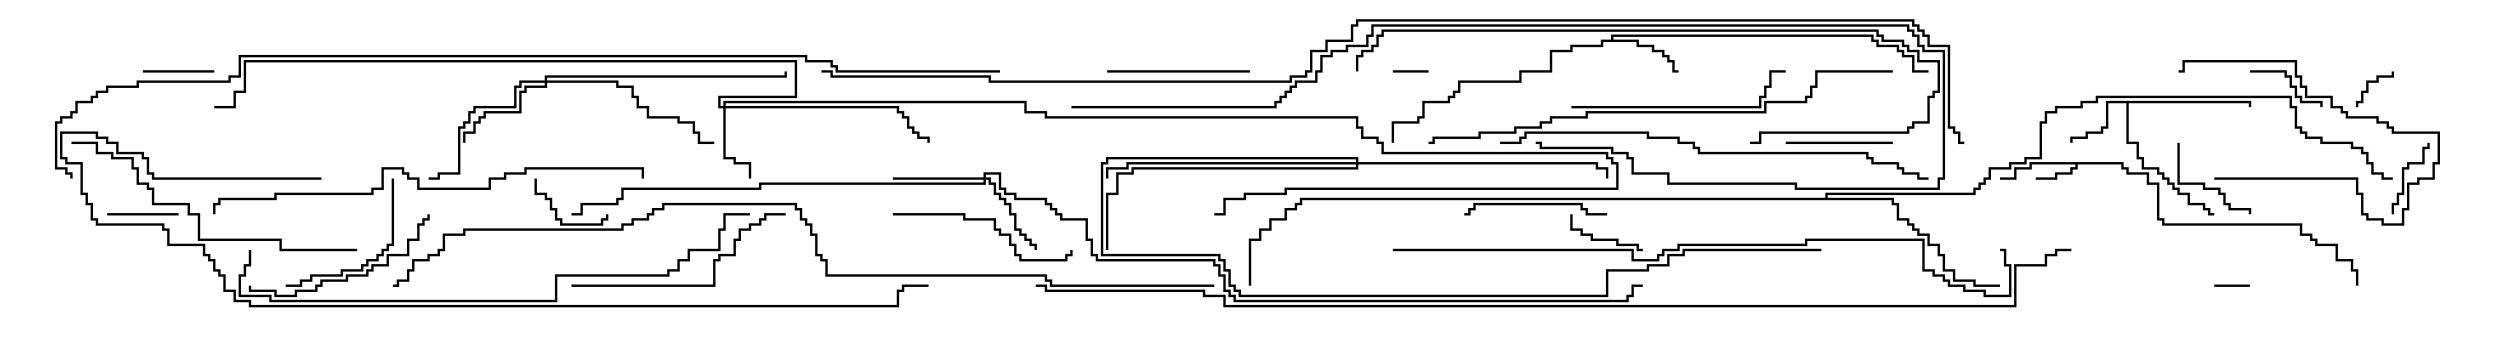 <svg version="1.1" width="105" height="15" xmlns="http://www.w3.org/2000/svg"><path d="M89.193,6.807L89.193,7.021L89.407,7.021L89.407,7.236L90.264,7.236L90.264,7.664L90.693,7.664L90.693,9.164L90.907,9.164L90.907,9.379L96.693,9.379L96.693,9.807L97.121,9.807L97.121,10.021L97.336,10.021L97.336,10.236L98.193,10.236L98.193,10.879L98.836,10.879L98.836,11.307L99.05,11.307L99.05,12L98.95,12L98.95,11.407L98.736,11.407L98.736,10.979L98.093,10.979L98.093,10.336L97.236,10.336L97.236,10.121L97.021,10.121L97.021,9.907L96.593,9.907L96.593,9.479L90.807,9.479L90.807,9.264L90.593,9.264L90.593,7.764L90.164,7.764L90.164,7.336L89.307,7.336L89.307,7.121L89.093,7.121L89.093,6.907L87.264,6.907L87.264,7.121L87.05,7.121L87.05,7.336L86.407,7.336L86.407,7.55L85.5,7.55L85.5,7.45L86.307,7.45L86.307,7.236L86.95,7.236L86.95,7.021L87.164,7.021L87.164,6.907L85.336,6.907L85.336,7.121L84.693,7.121L84.693,7.55L84,7.55L84,7.45L84.593,7.45L84.593,7.021L85.236,7.021L85.236,6.807z" stroke="none"/><path d="M94.55,4.236L94.55,4.5L94.45,4.5L94.45,4.336L89.407,4.336L89.407,5.95L89.836,5.95L89.836,6.593L90.05,6.593L90.05,7.021L90.693,7.021L90.693,7.236L90.907,7.236L90.907,7.45L91.121,7.45L91.121,7.664L91.336,7.664L91.336,7.879L91.55,7.879L91.55,8.093L91.979,8.093L91.979,8.521L92.621,8.521L92.621,8.736L92.836,8.736L92.836,8.95L93,8.95L93,9.05L92.736,9.05L92.736,8.836L92.521,8.836L92.521,8.621L91.879,8.621L91.879,8.193L91.45,8.193L91.45,7.979L91.236,7.979L91.236,7.764L91.021,7.764L91.021,7.55L90.807,7.55L90.807,7.336L90.593,7.336L90.593,7.121L89.95,7.121L89.95,6.693L89.736,6.693L89.736,6.05L89.307,6.05L89.307,4.336L88.55,4.336L88.55,5.407L88.336,5.407L88.336,5.621L87.693,5.621L87.693,5.836L87.05,5.836L87.05,6L86.95,6L86.95,5.736L87.593,5.736L87.593,5.521L88.236,5.521L88.236,5.307L88.45,5.307L88.45,4.236z" stroke="none"/><path d="M67.664,1.664L67.664,1.45L78.693,1.45L78.693,1.664L78.907,1.664L78.907,1.879L79.764,1.879L79.764,2.093L79.979,2.093L79.979,2.307L80.407,2.307L80.407,2.95L81,2.95L81,3.05L80.307,3.05L80.307,2.407L79.879,2.407L79.879,2.193L79.664,2.193L79.664,1.979L78.807,1.979L78.807,1.764L78.593,1.764L78.593,1.55L67.764,1.55L67.764,1.664L68.836,1.664L68.836,1.879L69.479,1.879L69.479,2.093L69.907,2.093L69.907,2.307L70.121,2.307L70.121,2.521L70.336,2.521L70.336,2.95L70.5,2.95L70.5,3.05L70.236,3.05L70.236,2.621L70.021,2.621L70.021,2.407L69.807,2.407L69.807,2.193L69.379,2.193L69.379,1.979L68.736,1.979L68.736,1.764L67.336,1.764L67.336,1.979L66.05,1.979L66.05,2.193L65.193,2.193L65.193,3.05L63.907,3.05L63.907,3.479L61.336,3.479L61.336,3.907L61.121,3.907L61.121,4.121L60.907,4.121L60.907,4.336L59.836,4.336L59.836,4.979L59.621,4.979L59.621,5.193L58.55,5.193L58.55,6L58.45,6L58.45,5.093L59.521,5.093L59.521,4.879L59.736,4.879L59.736,4.236L60.807,4.236L60.807,4.021L61.021,4.021L61.021,3.807L61.236,3.807L61.236,3.379L63.807,3.379L63.807,2.95L65.093,2.95L65.093,2.093L65.95,2.093L65.95,1.879L67.236,1.879L67.236,1.664z" stroke="none"/><path d="M76.664,8.307L76.664,8.093L82.879,8.093L82.879,7.879L83.093,7.879L83.093,7.664L83.307,7.664L83.307,7.45L83.521,7.45L83.521,7.021L84.379,7.021L84.379,6.807L85.021,6.807L85.021,6.593L85.664,6.593L85.664,5.093L85.879,5.093L85.879,4.664L86.307,4.664L86.307,4.45L87.379,4.45L87.379,4.236L88.021,4.236L88.021,4.021L96.264,4.021L96.264,4.45L96.479,4.45L96.479,5.307L96.693,5.307L96.693,5.521L96.907,5.521L96.907,5.736L97.55,5.736L97.55,5.95L98.836,5.95L98.836,6.164L99.264,6.164L99.264,6.379L99.479,6.379L99.479,6.807L99.693,6.807L99.693,7.236L100.121,7.236L100.121,7.45L100.5,7.45L100.5,7.55L100.021,7.55L100.021,7.336L99.593,7.336L99.593,6.907L99.379,6.907L99.379,6.479L99.164,6.479L99.164,6.264L98.736,6.264L98.736,6.05L97.45,6.05L97.45,5.836L96.807,5.836L96.807,5.621L96.593,5.621L96.593,5.407L96.379,5.407L96.379,4.55L96.164,4.55L96.164,4.121L88.121,4.121L88.121,4.336L87.479,4.336L87.479,4.55L86.407,4.55L86.407,4.764L85.979,4.764L85.979,5.193L85.764,5.193L85.764,6.693L85.121,6.693L85.121,6.907L84.479,6.907L84.479,7.121L83.621,7.121L83.621,7.55L83.407,7.55L83.407,7.764L83.193,7.764L83.193,7.979L82.979,7.979L82.979,8.193L76.764,8.193L76.764,8.307L79.55,8.307L79.55,8.521L79.764,8.521L79.764,9.164L80.193,9.164L80.193,9.379L80.407,9.379L80.407,9.593L80.621,9.593L80.621,9.807L81.05,9.807L81.05,10.236L81.479,10.236L81.479,10.664L81.693,10.664L81.693,11.307L82.121,11.307L82.121,11.736L82.979,11.736L82.979,11.95L84,11.95L84,12.05L82.879,12.05L82.879,11.836L82.021,11.836L82.021,11.407L81.593,11.407L81.593,10.764L81.379,10.764L81.379,10.336L80.95,10.336L80.95,9.907L80.521,9.907L80.521,9.693L80.307,9.693L80.307,9.479L80.093,9.479L80.093,9.264L79.664,9.264L79.664,8.621L79.45,8.621L79.45,8.407L54.693,8.407L54.693,8.621L54.479,8.621L54.479,8.836L54.05,8.836L54.05,9.264L53.407,9.264L53.407,9.693L52.979,9.693L52.979,10.121L52.55,10.121L52.55,12L52.45,12L52.45,10.021L52.879,10.021L52.879,9.593L53.307,9.593L53.307,9.164L53.95,9.164L53.95,8.736L54.379,8.736L54.379,8.521L54.593,8.521L54.593,8.307z" stroke="none"/><path d="M30.379,4.45L30.379,4.236L43.121,4.236L43.121,4.664L43.979,4.664L43.979,4.879L57.05,4.879L57.05,5.307L57.264,5.307L57.264,5.736L57.907,5.736L57.907,5.95L58.121,5.95L58.121,6.379L67.55,6.379L67.55,6.593L67.764,6.593L67.764,6.807L67.979,6.807L67.979,7.979L54.05,7.979L54.05,8.193L52.336,8.193L52.336,8.407L51.479,8.407L51.479,9.05L51,9.05L51,8.95L51.379,8.95L51.379,8.307L52.236,8.307L52.236,8.093L53.95,8.093L53.95,7.879L67.879,7.879L67.879,6.907L67.664,6.907L67.664,6.693L67.45,6.693L67.45,6.479L58.021,6.479L58.021,6.05L57.807,6.05L57.807,5.836L57.164,5.836L57.164,5.407L56.95,5.407L56.95,4.979L43.879,4.979L43.879,4.764L43.021,4.764L43.021,4.336L30.479,4.336L30.479,4.45L37.764,4.45L37.764,4.664L37.979,4.664L37.979,4.879L38.193,4.879L38.193,5.307L38.407,5.307L38.407,5.521L38.621,5.521L38.621,5.736L39.05,5.736L39.05,6L38.95,6L38.95,5.836L38.521,5.836L38.521,5.621L38.307,5.621L38.307,5.407L38.093,5.407L38.093,4.979L37.879,4.979L37.879,4.764L37.664,4.764L37.664,4.55L30.479,4.55L30.479,6.593L30.907,6.593L30.907,6.807L31.55,6.807L31.55,7.5L31.45,7.5L31.45,6.907L30.807,6.907L30.807,6.693L30.379,6.693L30.379,4.55L30.164,4.55L30.164,4.021L33.379,4.021L33.379,2.621L10.336,2.621L10.336,3.907L9.907,3.907L9.907,4.55L9,4.55L9,4.45L9.807,4.45L9.807,3.807L10.236,3.807L10.236,2.521L33.479,2.521L33.479,4.121L30.264,4.121L30.264,4.45z" stroke="none"/><path d="M41.307,7.45L41.307,7.236L42.05,7.236L42.05,7.879L42.264,7.879L42.264,8.093L42.693,8.093L42.693,8.307L43.979,8.307L43.979,8.521L44.193,8.521L44.193,8.736L44.407,8.736L44.407,8.95L44.621,8.95L44.621,9.164L45.693,9.164L45.693,10.021L45.907,10.021L45.907,10.664L46.121,10.664L46.121,10.879L51.05,10.879L51.05,11.093L51.264,11.093L51.264,11.521L51.479,11.521L51.479,12.164L51.693,12.164L51.693,12.379L51.907,12.379L51.907,12.593L68.307,12.593L68.307,12.379L68.521,12.379L68.521,11.95L69,11.95L69,12.05L68.621,12.05L68.621,12.479L68.407,12.479L68.407,12.693L51.807,12.693L51.807,12.479L51.593,12.479L51.593,12.264L51.379,12.264L51.379,11.621L51.164,11.621L51.164,11.193L50.95,11.193L50.95,10.979L46.021,10.979L46.021,10.764L45.807,10.764L45.807,10.121L45.593,10.121L45.593,9.264L44.521,9.264L44.521,9.05L44.307,9.05L44.307,8.836L44.093,8.836L44.093,8.621L43.879,8.621L43.879,8.407L42.593,8.407L42.593,8.193L42.164,8.193L42.164,7.979L41.95,7.979L41.95,7.336L41.407,7.336L41.407,7.45L41.621,7.45L41.621,7.664L41.836,7.664L41.836,8.093L42.05,8.093L42.05,8.307L42.264,8.307L42.264,8.521L42.479,8.521L42.479,8.95L42.693,8.95L42.693,9.593L42.907,9.593L42.907,9.807L43.121,9.807L43.121,10.021L43.336,10.021L43.336,10.236L43.55,10.236L43.55,10.5L43.45,10.5L43.45,10.336L43.236,10.336L43.236,10.121L43.021,10.121L43.021,9.907L42.807,9.907L42.807,9.693L42.593,9.693L42.593,9.05L42.379,9.05L42.379,8.621L42.164,8.621L42.164,8.407L41.95,8.407L41.95,8.193L41.736,8.193L41.736,7.764L41.521,7.764L41.521,7.55L41.407,7.55L41.407,7.764L31.979,7.764L31.979,7.979L26.193,7.979L26.193,8.407L25.979,8.407L25.979,8.621L24.479,8.621L24.479,9.05L24,9.05L24,8.95L24.379,8.95L24.379,8.521L25.879,8.521L25.879,8.307L26.093,8.307L26.093,7.879L31.879,7.879L31.879,7.664L41.307,7.664L41.307,7.55L37.5,7.55L37.5,7.45z" stroke="none"/><path d="M22.879,3.379L22.879,3.164L32.95,3.164L32.95,3L33.05,3L33.05,3.264L22.979,3.264L22.979,3.379L25.979,3.379L25.979,3.593L26.621,3.593L26.621,4.021L26.836,4.021L26.836,4.45L27.264,4.45L27.264,4.879L28.55,4.879L28.55,5.093L29.193,5.093L29.193,5.521L29.407,5.521L29.407,5.95L30,5.95L30,6.05L29.307,6.05L29.307,5.621L29.093,5.621L29.093,5.193L28.45,5.193L28.45,4.979L27.164,4.979L27.164,4.55L26.736,4.55L26.736,4.121L26.521,4.121L26.521,3.693L25.879,3.693L25.879,3.479L22.979,3.479L22.979,3.693L22.121,3.693L22.121,3.907L21.907,3.907L21.907,4.764L20.407,4.764L20.407,4.979L20.193,4.979L20.193,5.193L19.979,5.193L19.979,5.621L19.55,5.621L19.55,6L19.45,6L19.45,5.521L19.879,5.521L19.879,5.093L20.093,5.093L20.093,4.879L20.307,4.879L20.307,4.664L21.807,4.664L21.807,3.807L22.021,3.807L22.021,3.593L22.879,3.593L22.879,3.479L21.907,3.479L21.907,3.693L21.693,3.693L21.693,4.55L19.979,4.55L19.979,4.764L19.764,4.764L19.764,5.193L19.55,5.193L19.55,5.407L19.336,5.407L19.336,7.336L18.479,7.336L18.479,7.55L18,7.55L18,7.45L18.379,7.45L18.379,7.236L19.236,7.236L19.236,5.307L19.45,5.307L19.45,5.093L19.664,5.093L19.664,4.664L19.879,4.664L19.879,4.45L21.593,4.45L21.593,3.593L21.807,3.593L21.807,3.379z" stroke="none"/><path d="M56.95,6.807L56.95,6.693L46.55,6.693L46.55,6.907L46.336,6.907L46.336,10.664L51.264,10.664L51.264,10.879L51.479,10.879L51.479,11.307L51.693,11.307L51.693,11.95L51.907,11.95L51.907,12.164L52.121,12.164L52.121,12.379L67.45,12.379L67.45,11.307L69.164,11.307L69.164,11.093L70.021,11.093L70.021,10.664L70.664,10.664L70.664,10.45L76.5,10.45L76.5,10.55L70.764,10.55L70.764,10.764L70.121,10.764L70.121,11.193L69.264,11.193L69.264,11.407L67.55,11.407L67.55,12.479L52.021,12.479L52.021,12.264L51.807,12.264L51.807,12.05L51.593,12.05L51.593,11.407L51.379,11.407L51.379,10.979L51.164,10.979L51.164,10.764L46.236,10.764L46.236,6.807L46.45,6.807L46.45,6.593L57.05,6.593L57.05,6.807L67.121,6.807L67.121,7.021L67.55,7.021L67.55,7.5L67.45,7.5L67.45,7.121L67.021,7.121L67.021,6.907L57.05,6.907L57.05,7.121L47.621,7.121L47.621,7.336L46.979,7.336L46.979,8.193L46.55,8.193L46.55,10.5L46.45,10.5L46.45,8.093L46.879,8.093L46.879,7.236L47.521,7.236L47.521,7.021L56.95,7.021L56.95,6.907L47.407,6.907L47.407,7.121L46.55,7.121L46.55,7.5L46.45,7.5L46.45,7.021L47.307,7.021L47.307,6.807z" stroke="none"/><path d="M94.5,11.95L94.5,12.05L93,12.05L93,11.95z" stroke="none"/><path d="M60,2.95L60,3.05L58.5,3.05L58.5,2.95z" stroke="none"/><path d="M100.45,3L100.55,3L100.55,3.264L99.907,3.264L99.907,3.479L99.479,3.479L99.479,3.907L99.264,3.907L99.264,4.336L99.05,4.336L99.05,4.5L98.95,4.5L98.95,4.236L99.164,4.236L99.164,3.807L99.379,3.807L99.379,3.379L99.807,3.379L99.807,3.164L100.45,3.164z" stroke="none"/><path d="M6,3.05L6,2.95L9,2.95L9,3.05z" stroke="none"/><path d="M7.5,8.95L7.5,9.05L4.5,9.05L4.5,8.95z" stroke="none"/><path d="M100.55,9L100.45,9L100.45,8.521L100.664,8.521L100.664,8.093L100.879,8.093L100.879,7.021L101.093,7.021L101.093,6.807L101.736,6.807L101.736,6.164L101.95,6.164L101.95,6L102.05,6L102.05,6.264L101.836,6.264L101.836,6.907L101.193,6.907L101.193,7.121L100.979,7.121L100.979,8.193L100.764,8.193L100.764,8.621L100.55,8.621z" stroke="none"/><path d="M94.5,3.05L94.5,2.95L96.05,2.95L96.05,3.164L96.264,3.164L96.264,3.593L96.479,3.593L96.479,4.021L96.693,4.021L96.693,4.236L97.55,4.236L97.55,4.5L97.45,4.5L97.45,4.336L96.593,4.336L96.593,4.121L96.379,4.121L96.379,3.693L96.164,3.693L96.164,3.264L95.95,3.264L95.95,3.05z" stroke="none"/><path d="M69,10.45L69,10.55L68.736,10.55L68.736,10.336L67.879,10.336L67.879,10.121L66.807,10.121L66.807,9.907L66.379,9.907L66.379,9.693L65.95,9.693L65.95,9L66.05,9L66.05,9.593L66.479,9.593L66.479,9.807L66.907,9.807L66.907,10.021L67.979,10.021L67.979,10.236L68.836,10.236L68.836,10.45z" stroke="none"/><path d="M22.45,7.5L22.55,7.5L22.55,8.093L22.979,8.093L22.979,8.307L23.193,8.307L23.193,8.736L23.407,8.736L23.407,9.164L23.621,9.164L23.621,9.379L25.236,9.379L25.236,9.164L25.45,9.164L25.45,9L25.55,9L25.55,9.264L25.336,9.264L25.336,9.479L23.521,9.479L23.521,9.264L23.307,9.264L23.307,8.836L23.093,8.836L23.093,8.407L22.879,8.407L22.879,8.193L22.45,8.193z" stroke="none"/><path d="M91.45,6L91.55,6L91.55,7.664L92.621,7.664L92.621,7.879L93.264,7.879L93.264,8.093L93.479,8.093L93.479,8.521L93.693,8.521L93.693,8.736L94.55,8.736L94.55,9L94.45,9L94.45,8.836L93.593,8.836L93.593,8.621L93.379,8.621L93.379,8.193L93.164,8.193L93.164,7.979L92.521,7.979L92.521,7.764L91.45,7.764z" stroke="none"/><path d="M75,6.05L75,5.95L79.5,5.95L79.5,6.05z" stroke="none"/><path d="M93,7.55L93,7.45L99.05,7.45L99.05,8.093L99.264,8.093L99.264,8.95L99.479,8.95L99.479,9.164L100.121,9.164L100.121,9.379L100.879,9.379L100.879,8.736L101.093,8.736L101.093,7.664L101.521,7.664L101.521,7.45L102.164,7.45L102.164,6.807L102.379,6.807L102.379,5.621L100.45,5.621L100.45,5.407L100.236,5.407L100.236,5.193L99.807,5.193L99.807,4.979L98.521,4.979L98.521,4.764L98.307,4.764L98.307,4.55L97.879,4.55L97.879,4.121L96.807,4.121L96.807,3.693L96.593,3.693L96.593,3.264L96.379,3.264L96.379,2.621L91.764,2.621L91.764,3.05L91.5,3.05L91.5,2.95L91.664,2.95L91.664,2.521L96.479,2.521L96.479,3.164L96.693,3.164L96.693,3.593L96.907,3.593L96.907,4.021L97.979,4.021L97.979,4.45L98.407,4.45L98.407,4.664L98.621,4.664L98.621,4.879L99.907,4.879L99.907,5.093L100.336,5.093L100.336,5.307L100.55,5.307L100.55,5.521L102.479,5.521L102.479,6.907L102.264,6.907L102.264,7.55L101.621,7.55L101.621,7.764L101.193,7.764L101.193,8.836L100.979,8.836L100.979,9.479L100.021,9.479L100.021,9.264L99.379,9.264L99.379,9.05L99.164,9.05L99.164,8.193L98.95,8.193L98.95,7.55z" stroke="none"/><path d="M46.5,3.05L46.5,2.95L52.5,2.95L52.5,3.05z" stroke="none"/><path d="M67.5,8.95L67.5,9.05L66.593,9.05L66.593,8.836L66.379,8.836L66.379,8.621L61.979,8.621L61.979,8.836L61.764,8.836L61.764,9.05L61.5,9.05L61.5,8.95L61.664,8.95L61.664,8.736L61.879,8.736L61.879,8.521L66.479,8.521L66.479,8.736L66.693,8.736L66.693,8.95z" stroke="none"/><path d="M16.45,7.5L16.55,7.5L16.55,10.336L16.336,10.336L16.336,10.55L16.121,10.55L16.121,10.764L15.907,10.764L15.907,10.979L15.479,10.979L15.479,11.193L15.264,11.193L15.264,11.407L14.407,11.407L14.407,11.621L13.121,11.621L13.121,11.836L12.693,11.836L12.693,12.05L12,12.05L12,11.95L12.593,11.95L12.593,11.736L13.021,11.736L13.021,11.521L14.307,11.521L14.307,11.307L15.164,11.307L15.164,11.093L15.379,11.093L15.379,10.879L15.807,10.879L15.807,10.664L16.021,10.664L16.021,10.45L16.236,10.45L16.236,10.236L16.45,10.236z" stroke="none"/><path d="M37.5,9.05L37.5,8.95L40.55,8.95L40.55,9.164L41.836,9.164L41.836,9.593L42.05,9.593L42.05,9.807L42.479,9.807L42.479,10.236L42.693,10.236L42.693,10.664L42.907,10.664L42.907,10.879L44.736,10.879L44.736,10.664L44.95,10.664L44.95,10.5L45.05,10.5L45.05,10.764L44.836,10.764L44.836,10.979L42.807,10.979L42.807,10.764L42.593,10.764L42.593,10.336L42.379,10.336L42.379,9.907L41.95,9.907L41.95,9.693L41.736,9.693L41.736,9.264L40.45,9.264L40.45,9.05z" stroke="none"/><path d="M17.95,9L18.05,9L18.05,9.264L17.836,9.264L17.836,9.479L17.621,9.479L17.621,10.121L17.193,10.121L17.193,10.764L16.336,10.764L16.336,11.193L15.693,11.193L15.693,11.407L15.479,11.407L15.479,11.621L14.621,11.621L14.621,11.836L13.55,11.836L13.55,12.05L13.336,12.05L13.336,12.264L12.479,12.264L12.479,12.479L11.521,12.479L11.521,12.264L10.45,12.264L10.45,12L10.55,12L10.55,12.164L11.621,12.164L11.621,12.379L12.379,12.379L12.379,12.164L13.236,12.164L13.236,11.95L13.45,11.95L13.45,11.736L14.521,11.736L14.521,11.521L15.379,11.521L15.379,11.307L15.593,11.307L15.593,11.093L16.236,11.093L16.236,10.664L17.093,10.664L17.093,10.021L17.521,10.021L17.521,9.379L17.736,9.379L17.736,9.164L17.95,9.164z" stroke="none"/><path d="M66,4.55L66,4.45L73.879,4.45L73.879,4.021L74.093,4.021L74.093,3.593L74.307,3.593L74.307,2.95L75,2.95L75,3.05L74.407,3.05L74.407,3.693L74.193,3.693L74.193,4.121L73.979,4.121L73.979,4.55z" stroke="none"/><path d="M24,12.05L24,11.95L29.95,11.95L29.95,10.879L30.164,10.879L30.164,10.664L30.807,10.664L30.807,10.021L31.021,10.021L31.021,9.593L31.45,9.593L31.45,9.379L31.879,9.379L31.879,9.164L32.093,9.164L32.093,8.95L33,8.95L33,9.05L32.193,9.05L32.193,9.264L31.979,9.264L31.979,9.479L31.55,9.479L31.55,9.693L31.121,9.693L31.121,10.121L30.907,10.121L30.907,10.764L30.264,10.764L30.264,10.979L30.05,10.979L30.05,12.05z" stroke="none"/><path d="M15,10.45L15,10.55L11.736,10.55L11.736,10.121L8.307,10.121L8.307,9.05L7.879,9.05L7.879,8.621L6.379,8.621L6.379,7.979L6.164,7.979L6.164,7.764L5.736,7.764L5.736,7.121L5.521,7.121L5.521,6.693L4.664,6.693L4.664,6.479L4.021,6.479L4.021,6.05L3,6.05L3,5.95L4.121,5.95L4.121,6.379L4.764,6.379L4.764,6.593L5.621,6.593L5.621,7.021L5.836,7.021L5.836,7.664L6.264,7.664L6.264,7.879L6.479,7.879L6.479,8.521L7.979,8.521L7.979,8.95L8.407,8.95L8.407,10.021L11.836,10.021L11.836,10.45z" stroke="none"/><path d="M73.5,6.05L73.5,5.95L73.879,5.95L73.879,5.521L80.093,5.521L80.093,5.307L80.307,5.307L80.307,5.093L80.95,5.093L80.95,4.021L81.164,4.021L81.164,3.807L81.379,3.807L81.379,2.621L80.521,2.621L80.521,2.193L80.093,2.193L80.093,1.979L79.879,1.979L79.879,1.764L79.021,1.764L79.021,1.55L78.807,1.55L78.807,1.336L58.121,1.336L58.121,1.55L57.907,1.55L57.907,1.979L57.693,1.979L57.693,2.193L57.264,2.193L57.264,2.407L57.05,2.407L57.05,3L56.95,3L56.95,2.307L57.164,2.307L57.164,2.093L57.593,2.093L57.593,1.879L57.807,1.879L57.807,1.45L58.021,1.45L58.021,1.236L78.907,1.236L78.907,1.45L79.121,1.45L79.121,1.664L79.979,1.664L79.979,1.879L80.193,1.879L80.193,2.093L80.621,2.093L80.621,2.521L81.479,2.521L81.479,3.907L81.264,3.907L81.264,4.121L81.05,4.121L81.05,5.193L80.407,5.193L80.407,5.407L80.193,5.407L80.193,5.621L73.979,5.621L73.979,6.05z" stroke="none"/><path d="M9.05,9L8.95,9L8.95,8.521L9.164,8.521L9.164,8.307L11.521,8.307L11.521,8.093L15.593,8.093L15.593,7.879L16.021,7.879L16.021,7.021L16.979,7.021L16.979,7.236L17.193,7.236L17.193,7.45L17.621,7.45L17.621,7.879L20.521,7.879L20.521,7.45L21.164,7.45L21.164,7.236L22.021,7.236L22.021,7.021L27.05,7.021L27.05,7.5L26.95,7.5L26.95,7.121L22.121,7.121L22.121,7.336L21.264,7.336L21.264,7.55L20.621,7.55L20.621,7.979L17.521,7.979L17.521,7.55L17.093,7.55L17.093,7.336L16.879,7.336L16.879,7.121L16.121,7.121L16.121,7.979L15.693,7.979L15.693,8.193L11.621,8.193L11.621,8.407L9.264,8.407L9.264,8.621L9.05,8.621z" stroke="none"/><path d="M63,6.05L63,5.95L63.807,5.95L63.807,5.736L64.021,5.736L64.021,5.521L69.264,5.521L69.264,5.736L70.55,5.736L70.55,5.95L71.193,5.95L71.193,6.164L71.407,6.164L71.407,6.379L78.479,6.379L78.479,6.593L78.693,6.593L78.693,6.807L79.764,6.807L79.764,7.021L79.979,7.021L79.979,7.236L80.621,7.236L80.621,7.45L81,7.45L81,7.55L80.521,7.55L80.521,7.336L79.879,7.336L79.879,7.121L79.664,7.121L79.664,6.907L78.593,6.907L78.593,6.693L78.379,6.693L78.379,6.479L71.307,6.479L71.307,6.264L71.093,6.264L71.093,6.05L70.45,6.05L70.45,5.836L69.164,5.836L69.164,5.621L64.121,5.621L64.121,5.836L63.907,5.836L63.907,6.05z" stroke="none"/><path d="M45,4.55L45,4.45L53.521,4.45L53.521,4.236L53.736,4.236L53.736,4.021L53.95,4.021L53.95,3.807L54.164,3.807L54.164,3.593L54.379,3.593L54.379,3.379L55.236,3.379L55.236,2.95L55.45,2.95L55.45,2.307L55.879,2.307L55.879,2.093L56.521,2.093L56.521,1.879L57.379,1.879L57.379,1.45L57.593,1.45L57.593,1.021L80.193,1.021L80.193,1.236L80.407,1.236L80.407,1.45L80.621,1.45L80.621,1.879L80.836,1.879L80.836,2.093L81.693,2.093L81.693,7.55L81.479,7.55L81.479,7.979L75.379,7.979L75.379,7.764L70.021,7.764L70.021,7.336L68.521,7.336L68.521,6.693L68.307,6.693L68.307,6.479L67.664,6.479L67.664,6.264L64.664,6.264L64.664,6.05L64.5,6.05L64.5,5.95L64.764,5.95L64.764,6.164L67.764,6.164L67.764,6.379L68.407,6.379L68.407,6.593L68.621,6.593L68.621,7.236L70.121,7.236L70.121,7.664L75.479,7.664L75.479,7.879L81.379,7.879L81.379,7.45L81.593,7.45L81.593,2.193L80.736,2.193L80.736,1.979L80.521,1.979L80.521,1.55L80.307,1.55L80.307,1.336L80.093,1.336L80.093,1.121L57.693,1.121L57.693,1.55L57.479,1.55L57.479,1.979L56.621,1.979L56.621,2.193L55.979,2.193L55.979,2.407L55.55,2.407L55.55,3.05L55.336,3.05L55.336,3.479L54.479,3.479L54.479,3.693L54.264,3.693L54.264,3.907L54.05,3.907L54.05,4.121L53.836,4.121L53.836,4.336L53.621,4.336L53.621,4.55z" stroke="none"/><path d="M79.5,2.95L79.5,3.05L76.336,3.05L76.336,3.693L76.121,3.693L76.121,4.121L75.907,4.121L75.907,4.336L74.193,4.336L74.193,4.764L66.693,4.764L66.693,4.979L65.193,4.979L65.193,5.193L64.764,5.193L64.764,5.407L63.693,5.407L63.693,5.621L62.193,5.621L62.193,5.836L60.264,5.836L60.264,6.05L60,6.05L60,5.95L60.164,5.95L60.164,5.736L62.093,5.736L62.093,5.521L63.593,5.521L63.593,5.307L64.664,5.307L64.664,5.093L65.093,5.093L65.093,4.879L66.593,4.879L66.593,4.664L74.093,4.664L74.093,4.236L75.807,4.236L75.807,4.021L76.021,4.021L76.021,3.593L76.236,3.593L76.236,2.95z" stroke="none"/><path d="M10.45,10.5L10.55,10.5L10.55,11.193L10.336,11.193L10.336,11.621L10.121,11.621L10.121,12.379L11.407,12.379L11.407,12.593L23.307,12.593L23.307,11.521L28.021,11.521L28.021,11.307L28.45,11.307L28.45,10.879L28.879,10.879L28.879,10.45L30.164,10.45L30.164,9.593L30.379,9.593L30.379,8.95L31.5,8.95L31.5,9.05L30.479,9.05L30.479,9.693L30.264,9.693L30.264,10.55L28.979,10.55L28.979,10.979L28.55,10.979L28.55,11.407L28.121,11.407L28.121,11.621L23.407,11.621L23.407,12.693L11.307,12.693L11.307,12.479L10.021,12.479L10.021,11.521L10.236,11.521L10.236,11.093L10.45,11.093z" stroke="none"/><path d="M58.5,10.55L58.5,10.45L68.621,10.45L68.621,10.879L69.593,10.879L69.593,10.664L69.807,10.664L69.807,10.45L70.45,10.45L70.45,10.236L75.807,10.236L75.807,10.021L80.836,10.021L80.836,11.307L81.264,11.307L81.264,11.521L81.693,11.521L81.693,11.736L81.907,11.736L81.907,11.95L82.55,11.95L82.55,12.164L83.407,12.164L83.407,12.379L84.379,12.379L84.379,11.193L84.164,11.193L84.164,10.55L84,10.55L84,10.45L84.264,10.45L84.264,11.093L84.479,11.093L84.479,12.479L83.307,12.479L83.307,12.264L82.45,12.264L82.45,12.05L81.807,12.05L81.807,11.836L81.593,11.836L81.593,11.621L81.164,11.621L81.164,11.407L80.736,11.407L80.736,10.121L75.907,10.121L75.907,10.336L70.55,10.336L70.55,10.55L69.907,10.55L69.907,10.764L69.693,10.764L69.693,10.979L68.521,10.979L68.521,10.55z" stroke="none"/><path d="M13.5,7.45L13.5,7.55L6.379,7.55L6.379,7.336L6.164,7.336L6.164,6.693L5.95,6.693L5.95,6.479L4.879,6.479L4.879,6.05L4.45,6.05L4.45,5.836L4.021,5.836L4.021,5.621L2.621,5.621L2.621,6.593L2.836,6.593L2.836,6.807L3.479,6.807L3.479,8.093L3.693,8.093L3.693,8.521L3.907,8.521L3.907,9.164L4.121,9.164L4.121,9.379L6.907,9.379L6.907,9.593L7.121,9.593L7.121,10.236L8.621,10.236L8.621,10.664L8.836,10.664L8.836,10.879L9.05,10.879L9.05,11.307L9.264,11.307L9.264,11.521L9.479,11.521L9.479,12.164L9.907,12.164L9.907,12.593L10.55,12.593L10.55,12.807L37.664,12.807L37.664,12.164L37.879,12.164L37.879,11.95L39,11.95L39,12.05L37.979,12.05L37.979,12.264L37.764,12.264L37.764,12.907L10.45,12.907L10.45,12.693L9.807,12.693L9.807,12.264L9.379,12.264L9.379,11.621L9.164,11.621L9.164,11.407L8.95,11.407L8.95,10.979L8.736,10.979L8.736,10.764L8.521,10.764L8.521,10.336L7.021,10.336L7.021,9.693L6.807,9.693L6.807,9.479L4.021,9.479L4.021,9.264L3.807,9.264L3.807,8.621L3.593,8.621L3.593,8.193L3.379,8.193L3.379,6.907L2.736,6.907L2.736,6.693L2.521,6.693L2.521,5.521L4.121,5.521L4.121,5.736L4.55,5.736L4.55,5.95L4.979,5.95L4.979,6.379L6.05,6.379L6.05,6.593L6.264,6.593L6.264,7.236L6.479,7.236L6.479,7.45z" stroke="none"/><path d="M51,11.95L51,12.05L44.093,12.05L44.093,11.836L43.879,11.836L43.879,11.621L34.664,11.621L34.664,10.979L34.45,10.979L34.45,10.764L34.236,10.764L34.236,9.907L34.021,9.907L34.021,9.479L33.807,9.479L33.807,9.264L33.593,9.264L33.593,8.836L33.379,8.836L33.379,8.621L27.907,8.621L27.907,8.836L27.479,8.836L27.479,9.05L27.264,9.05L27.264,9.264L26.621,9.264L26.621,9.479L26.193,9.479L26.193,9.693L19.55,9.693L19.55,9.907L18.693,9.907L18.693,10.55L18.479,10.55L18.479,10.764L18.05,10.764L18.05,10.979L17.407,10.979L17.407,11.407L17.193,11.407L17.193,11.836L16.764,11.836L16.764,12.05L16.5,12.05L16.5,11.95L16.664,11.95L16.664,11.736L17.093,11.736L17.093,11.307L17.307,11.307L17.307,10.879L17.95,10.879L17.95,10.664L18.379,10.664L18.379,10.45L18.593,10.45L18.593,9.807L19.45,9.807L19.45,9.593L26.093,9.593L26.093,9.379L26.521,9.379L26.521,9.164L27.164,9.164L27.164,8.95L27.379,8.95L27.379,8.736L27.807,8.736L27.807,8.521L33.479,8.521L33.479,8.736L33.693,8.736L33.693,9.164L33.907,9.164L33.907,9.379L34.121,9.379L34.121,9.807L34.336,9.807L34.336,10.664L34.55,10.664L34.55,10.879L34.764,10.879L34.764,11.521L43.979,11.521L43.979,11.736L44.193,11.736L44.193,11.95z" stroke="none"/><path d="M42,2.95L42,3.05L35.093,3.05L35.093,2.836L34.879,2.836L34.879,2.621L33.807,2.621L33.807,2.407L10.121,2.407L10.121,3.264L9.693,3.264L9.693,3.479L5.836,3.479L5.836,3.693L4.55,3.693L4.55,3.907L4.121,3.907L4.121,4.121L3.907,4.121L3.907,4.336L3.264,4.336L3.264,4.764L3.05,4.764L3.05,4.979L2.621,4.979L2.621,5.193L2.407,5.193L2.407,7.021L2.836,7.021L2.836,7.236L3.05,7.236L3.05,7.5L2.95,7.5L2.95,7.336L2.736,7.336L2.736,7.121L2.307,7.121L2.307,5.093L2.521,5.093L2.521,4.879L2.95,4.879L2.95,4.664L3.164,4.664L3.164,4.236L3.807,4.236L3.807,4.021L4.021,4.021L4.021,3.807L4.45,3.807L4.45,3.593L5.736,3.593L5.736,3.379L9.593,3.379L9.593,3.164L10.021,3.164L10.021,2.307L33.907,2.307L33.907,2.521L34.979,2.521L34.979,2.736L35.193,2.736L35.193,2.95z" stroke="none"/><path d="M43.5,12.05L43.5,11.95L43.979,11.95L43.979,12.164L50.621,12.164L50.621,12.379L51.479,12.379L51.479,12.807L84.593,12.807L84.593,11.093L85.879,11.093L85.879,10.664L86.307,10.664L86.307,10.45L87,10.45L87,10.55L86.407,10.55L86.407,10.764L85.979,10.764L85.979,11.193L84.693,11.193L84.693,12.907L51.379,12.907L51.379,12.479L50.521,12.479L50.521,12.264L43.879,12.264L43.879,12.05z" stroke="none"/><path d="M34.5,3.05L34.5,2.95L34.979,2.95L34.979,3.164L41.621,3.164L41.621,3.379L54.164,3.379L54.164,3.164L54.807,3.164L54.807,2.95L55.021,2.95L55.021,2.093L55.664,2.093L55.664,1.664L56.736,1.664L56.736,1.021L56.95,1.021L56.95,0.807L80.407,0.807L80.407,1.021L80.621,1.021L80.621,1.236L80.836,1.236L80.836,1.45L81.05,1.45L81.05,1.879L81.907,1.879L81.907,5.307L82.121,5.307L82.121,5.521L82.336,5.521L82.336,5.95L82.5,5.95L82.5,6.05L82.236,6.05L82.236,5.621L82.021,5.621L82.021,5.407L81.807,5.407L81.807,1.979L80.95,1.979L80.95,1.55L80.736,1.55L80.736,1.336L80.521,1.336L80.521,1.121L80.307,1.121L80.307,0.907L57.05,0.907L57.05,1.121L56.836,1.121L56.836,1.764L55.764,1.764L55.764,2.193L55.121,2.193L55.121,3.05L54.907,3.05L54.907,3.264L54.264,3.264L54.264,3.479L41.521,3.479L41.521,3.264L34.879,3.264L34.879,3.05z" stroke="none"/></svg>